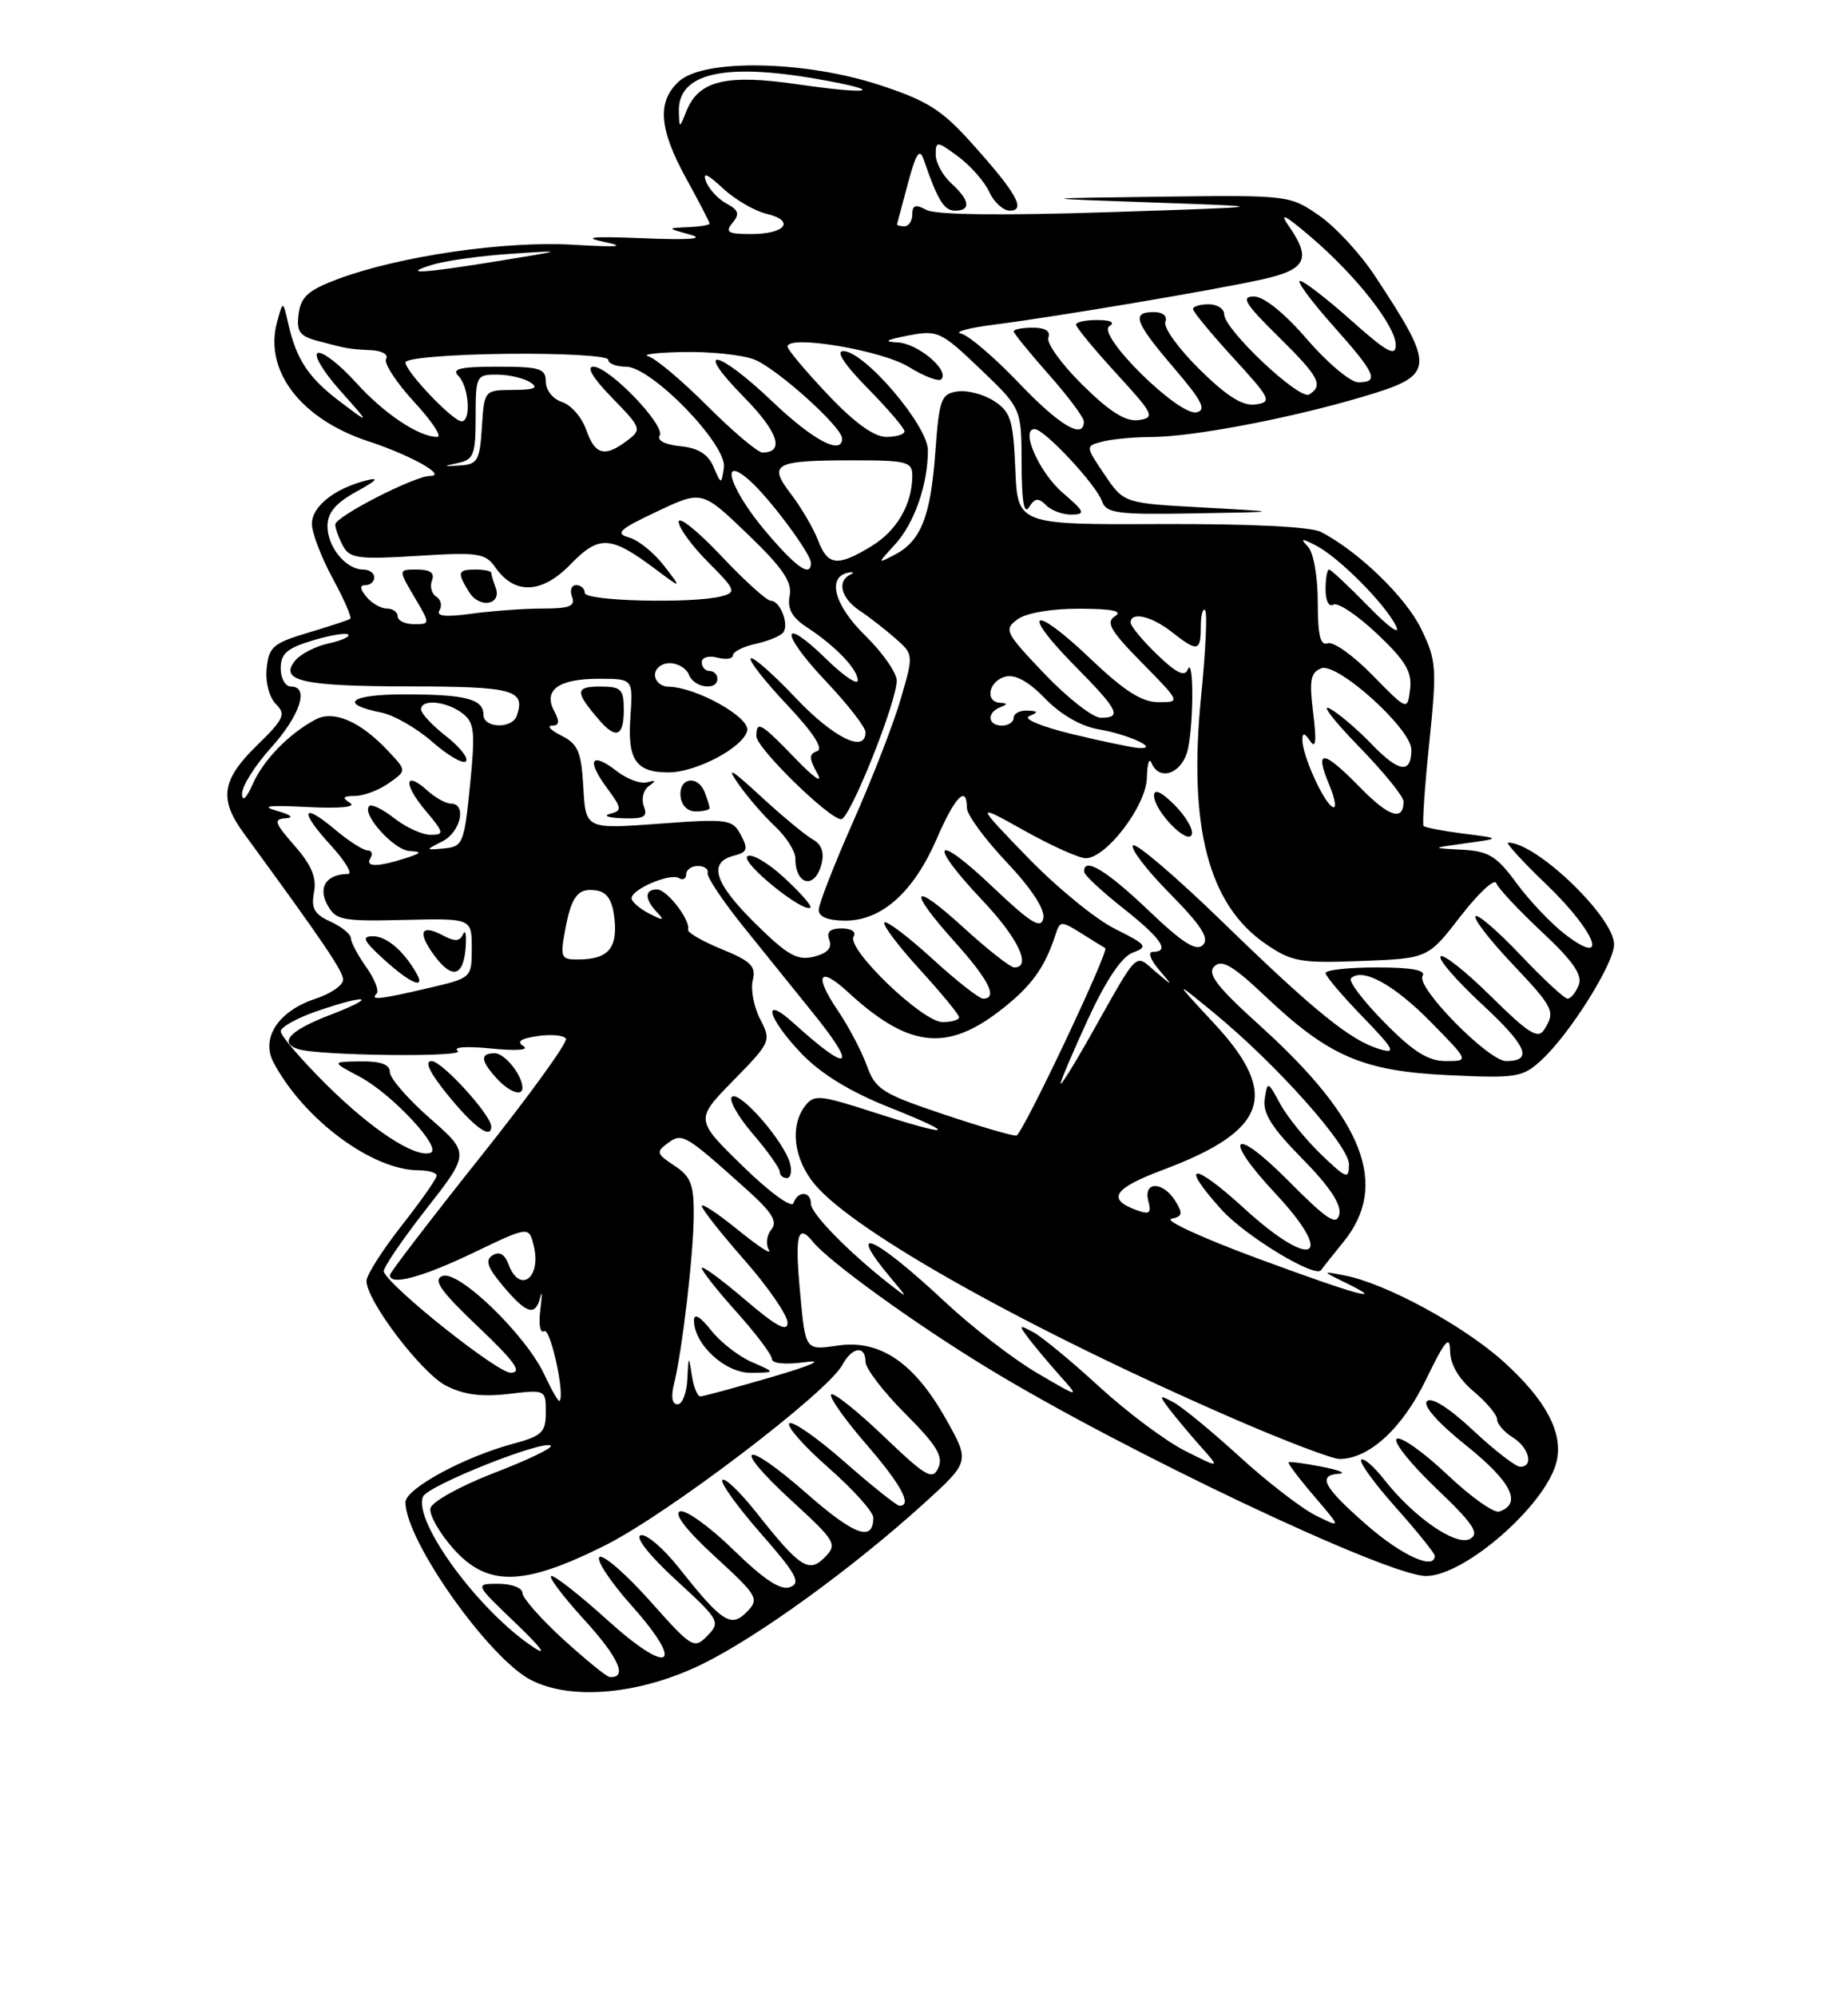<?xml version="1.0" encoding="UTF-8" standalone="no"?>
<!DOCTYPE svg PUBLIC "-//W3C//DTD SVG 1.1//EN" "http://www.w3.org/Graphics/SVG/1.1/DTD/svg11.dtd" >
<svg xmlns="http://www.w3.org/2000/svg" xmlns:xlink="http://www.w3.org/1999/xlink" version="1.1" viewBox="0 0 237 256">
 <g >
 <path fill="currentColor"
d=" M 90.15 213.25 C 97.27 209.74 109.28 201.04 118.45 192.74 C 124.39 187.35 124.39 187.35 121.34 181.93 C 117.26 174.65 112.84 171.65 107.40 172.47 C 103.29 173.08 103.29 173.08 102.63 165.89 C 101.91 158.23 102.28 156.73 104.26 159.17 C 106.36 161.74 117.26 169.62 126.62 175.32 C 144.01 185.92 177.94 202.00 182.89 202.00 C 187.83 202.00 198.23 192.92 199.61 187.40 C 200.54 183.71 198.28 179.43 192.78 174.49 C 187.66 169.89 177.74 164.51 172.50 163.49 C 169.50 162.91 169.50 162.91 172.50 164.38 C 178.20 167.15 173.94 165.98 161.24 161.28 C 154.23 158.69 149.27 156.41 150.22 156.22 C 151.65 155.92 151.73 155.55 150.73 153.93 C 149.13 151.38 146.60 151.38 147.27 153.93 C 147.69 155.53 147.42 155.72 145.69 155.08 C 141.92 153.69 142.84 152.31 149.08 149.97 C 162.53 144.94 164.18 140.31 155.75 131.22 C 150.50 125.57 150.50 125.57 155.62 129.77 C 163.68 136.38 173.00 146.82 173.00 149.23 C 173.00 151.21 172.69 151.10 169.41 147.95 C 167.44 146.05 165.09 143.15 164.19 141.50 C 162.58 138.55 162.55 138.54 162.19 140.88 C 161.92 142.67 163.12 144.57 167.01 148.51 C 170.48 152.03 172.05 154.38 171.77 155.63 C 171.41 157.16 170.23 156.38 165.17 151.29 C 158.12 144.18 156.66 145.59 163.50 152.90 C 171.44 161.38 168.35 162.92 159.55 154.87 C 152.96 148.85 151.16 148.96 156.66 155.05 C 159.74 158.46 168.78 163.92 169.44 162.78 C 169.53 162.62 170.82 161.00 172.30 159.17 C 178.18 151.93 174.96 143.55 161.66 131.53 C 156.07 126.48 154.78 124.82 155.73 123.87 C 156.68 122.92 158.10 123.75 162.30 127.72 C 170.44 135.42 174.79 137.29 185.81 137.81 C 194.52 138.22 195.28 138.09 197.69 135.87 C 201.32 132.54 207.00 123.49 207.00 121.05 C 207.00 117.56 197.05 108.00 193.42 108.00 C 193.04 108.00 195.27 110.44 198.37 113.41 C 204.71 119.51 206.43 124.11 200.75 119.78 C 198.96 118.41 196.15 115.46 194.50 113.21 C 191.94 109.72 190.92 109.09 187.50 108.91 C 183.50 108.70 183.50 108.70 188.00 108.08 C 192.50 107.46 192.50 107.46 187.70 106.85 C 185.06 106.51 182.75 106.07 182.57 105.87 C 182.39 105.67 182.71 100.87 183.30 95.21 C 184.29 85.58 184.22 84.63 182.25 80.59 C 180.29 76.54 174.20 70.66 169.41 68.18 C 168.11 67.51 160.32 67.13 148.91 67.17 C 130.50 67.25 130.50 67.25 130.21 60.12 C 129.95 53.87 129.62 52.79 127.51 51.42 C 126.19 50.55 124.08 49.99 122.81 50.17 C 120.69 50.47 120.45 51.12 119.95 58.00 C 119.34 66.25 118.10 69.36 114.73 71.11 C 112.50 72.27 112.50 72.27 114.77 69.80 C 117.26 67.09 119.00 62.11 119.00 57.71 C 119.00 54.55 110.85 45.00 108.15 45.00 C 107.15 45.00 108.31 46.76 111.29 49.78 C 113.88 52.42 116.00 54.89 116.00 55.28 C 116.00 55.68 114.94 56.00 113.65 56.00 C 112.09 56.00 109.54 54.15 106.15 50.56 C 103.32 47.57 101.00 44.81 101.00 44.42 C 101.00 42.87 113.09 44.89 116.53 47.02 C 118.50 48.23 120.38 48.95 120.71 48.62 C 121.84 47.49 117.71 44.00 115.10 43.89 C 113.23 43.80 113.62 43.56 116.46 43.01 C 120.26 42.28 120.65 42.46 125.71 47.29 C 131.00 52.34 131.00 52.34 131.02 59.42 C 131.03 64.25 131.33 66.03 131.97 65.01 C 132.72 63.82 133.17 63.77 134.16 64.76 C 134.84 65.44 136.32 65.98 137.45 65.96 C 139.25 65.92 139.12 65.59 136.33 63.20 C 133.29 60.60 130.80 55.00 132.69 55.00 C 133.94 55.00 140.58 62.11 141.33 64.25 C 141.87 65.79 143.27 65.98 153.22 65.80 C 164.50 65.61 164.50 65.61 154.32 65.05 C 144.14 64.50 144.14 64.50 141.66 60.84 C 139.19 57.18 139.19 57.18 141.34 56.61 C 142.53 56.29 145.37 56.02 147.66 56.01 C 152.96 56.00 165.41 53.63 174.75 50.86 C 184.12 48.08 184.20 47.31 176.34 35.38 C 174.49 32.56 171.27 29.07 169.18 27.63 C 165.43 25.03 165.23 25.00 148.95 25.21 C 132.50 25.42 132.50 25.42 148.00 25.96 C 163.50 26.50 163.50 26.50 142.09 27.20 C 128.54 27.64 120.01 27.54 118.84 26.92 C 117.42 26.16 117.00 26.28 117.00 27.46 C 117.00 28.31 116.55 29.00 116.00 29.00 C 115.45 29.00 115.02 28.89 115.04 28.75 C 115.07 28.61 115.70 26.25 116.44 23.50 C 117.50 19.57 117.94 18.93 118.48 20.50 C 120.25 25.66 121.07 27.00 122.48 27.00 C 124.57 27.00 124.38 25.66 122.00 23.50 C 120.90 22.50 120.00 20.85 120.00 19.82 C 120.00 18.04 120.16 18.06 122.89 20.07 C 124.48 21.25 126.27 23.29 126.87 24.60 C 127.47 25.92 128.66 27.00 129.51 27.00 C 131.64 27.00 130.33 24.69 124.58 18.31 C 120.79 14.08 118.88 12.88 112.78 10.89 C 103.22 7.76 90.30 7.52 87.11 10.40 C 84.23 13.00 84.49 16.50 88.02 22.91 C 89.66 25.89 91.00 28.47 91.00 28.66 C 91.00 28.85 89.76 29.05 88.25 29.12 C 85.50 29.24 85.50 29.24 88.50 30.07 C 90.48 30.62 88.44 30.78 82.50 30.54 C 75.93 30.27 74.58 30.40 77.50 31.01 C 80.40 31.61 79.30 31.71 73.50 31.37 C 64.78 30.85 51.28 32.82 43.40 35.74 C 39.56 37.17 38.60 38.01 38.30 40.22 C 38.00 42.49 38.40 43.07 40.72 43.69 C 44.62 44.72 44.71 44.74 47.56 44.88 C 48.97 44.94 49.85 45.44 49.52 45.98 C 49.18 46.51 50.79 48.99 53.08 51.48 C 55.38 53.96 56.73 56.00 56.08 56.00 C 53.70 56.00 49.25 53.02 45.62 49.00 C 43.57 46.73 41.39 45.04 40.77 45.24 C 40.16 45.45 41.42 47.59 43.58 50.01 C 47.50 54.41 47.50 54.41 43.70 51.55 C 39.57 48.44 38.02 46.12 36.97 41.50 C 36.29 38.50 36.29 38.50 35.54 41.25 C 33.82 47.50 38.57 53.71 47.24 56.56 C 52.69 58.35 57.41 61.00 55.16 61.00 C 53.17 61.00 43.00 66.21 43.00 67.23 C 43.00 67.72 43.44 68.95 43.98 69.96 C 44.84 71.57 45.93 71.72 53.53 71.25 C 61.34 70.76 62.24 70.89 63.53 72.73 C 66.00 76.26 69.49 76.12 73.15 72.35 C 76.82 68.56 78.29 68.64 83.98 72.89 C 87.47 75.50 87.47 75.50 85.15 72.50 C 83.88 70.85 81.87 69.22 80.67 68.89 C 78.84 68.37 79.40 67.85 84.26 65.56 C 90.02 62.84 90.02 62.84 95.87 68.45 C 100.39 72.80 101.61 74.58 101.27 76.36 C 100.95 78.03 101.56 79.14 103.48 80.40 C 107.16 82.81 110.00 85.77 110.00 87.20 C 110.00 87.86 108.21 86.66 106.02 84.52 C 100.09 78.73 99.98 81.04 105.89 87.29 C 108.70 90.26 111.00 93.21 111.00 93.85 C 111.00 96.60 106.90 94.58 102.03 89.44 C 99.14 86.39 96.55 84.11 96.28 84.39 C 96.00 84.66 98.10 87.34 100.94 90.34 C 104.28 93.88 105.64 95.97 104.80 96.27 C 103.74 96.65 103.74 97.17 104.81 99.12 C 105.59 100.52 104.45 99.76 102.03 97.25 C 97.57 92.63 97.00 92.30 97.00 94.36 C 97.00 95.87 106.34 105.00 107.88 105.00 C 108.99 105.00 115.00 90.00 115.00 87.24 C 115.00 86.23 113.18 83.63 110.96 81.46 C 107.00 77.59 106.01 73.95 108.78 73.40 C 109.48 73.26 109.59 73.38 109.03 73.66 C 107.30 74.51 107.88 76.69 110.25 78.27 C 111.49 79.09 113.55 80.70 114.84 81.83 C 117.17 83.88 117.17 83.91 115.52 89.57 C 114.62 92.69 111.88 99.75 109.44 105.25 C 107.00 110.76 105.00 115.87 105.00 116.63 C 105.00 117.52 106.19 118.00 108.42 118.00 C 113.08 118.00 117.17 114.34 120.12 107.54 C 122.47 102.10 124.00 100.53 124.00 103.56 C 124.00 104.42 126.29 107.54 129.09 110.50 C 132.26 113.85 134.03 116.56 133.81 117.69 C 133.51 119.14 132.22 118.34 127.22 113.60 C 119.79 106.55 118.89 107.89 126.00 115.41 C 130.58 120.25 132.36 124.00 130.08 124.00 C 129.57 124.00 126.65 121.70 123.58 118.90 C 116.87 112.77 116.25 113.84 122.50 120.79 C 126.83 125.61 128.02 128.00 126.08 128.00 C 125.57 128.00 122.63 125.69 119.55 122.87 C 116.46 120.05 113.70 117.96 113.42 118.24 C 113.15 118.52 115.19 121.23 117.96 124.26 C 120.73 127.30 123.00 130.05 123.00 130.39 C 123.00 130.73 122.04 131.00 120.86 131.00 C 118.31 131.00 108.52 121.59 109.47 120.05 C 109.85 119.44 109.21 119.00 107.95 119.00 C 106.44 119.00 105.96 119.45 106.36 120.49 C 106.74 121.50 106.10 122.19 104.38 122.62 C 102.26 123.15 101.00 122.44 96.92 118.42 C 91.63 113.21 90.77 110.56 94.07 109.69 C 95.85 109.23 95.99 108.84 95.01 107.02 C 93.93 105.00 93.39 104.92 84.49 105.58 C 75.11 106.27 75.11 106.27 74.81 100.91 C 74.55 96.35 74.13 95.36 72.00 94.29 C 70.62 93.60 70.08 93.02 70.79 93.01 C 71.72 93.00 71.80 92.50 71.08 91.15 C 69.63 88.45 71.62 87.00 76.80 87.00 C 81.19 87.00 81.19 87.00 80.85 91.87 C 80.45 97.40 81.55 99.00 85.72 99.00 C 89.32 99.00 95.40 95.76 95.83 93.62 C 96.16 91.91 89.25 88.07 85.75 88.02 C 84.79 88.01 84.00 87.33 84.00 86.50 C 84.00 85.67 84.85 85.00 85.89 85.00 C 86.93 85.00 88.05 85.67 88.36 86.50 C 89.00 88.16 92.00 88.58 92.00 87.00 C 92.00 86.45 91.55 86.00 91.00 86.00 C 90.45 86.00 90.00 85.50 90.00 84.88 C 90.00 84.26 90.88 84.00 92.00 84.29 C 93.10 84.58 94.00 84.44 94.00 83.99 C 94.00 83.53 95.34 82.86 96.99 82.50 C 98.63 82.14 100.21 81.47 100.49 81.01 C 101.19 79.88 100.01 77.00 98.85 77.00 C 98.33 77.00 95.47 74.41 92.49 71.25 C 89.51 68.09 87.06 66.12 87.04 66.87 C 87.02 67.62 88.72 69.95 90.81 72.05 C 94.34 75.58 94.47 75.91 92.56 76.42 C 88.95 77.39 75.00 77.06 75.00 76.00 C 75.00 75.45 74.50 75.00 73.89 75.00 C 73.28 75.00 73.05 75.67 73.36 76.50 C 73.82 77.69 73.05 78.00 69.61 78.00 C 67.23 78.00 63.12 78.30 60.48 78.66 C 57.14 79.12 55.89 78.99 56.36 78.23 C 56.73 77.63 56.54 76.84 55.95 76.47 C 55.35 76.10 55.11 75.17 55.40 74.40 C 55.77 73.44 55.18 73.00 53.50 73.00 C 51.07 73.00 51.07 73.00 53.13 76.50 C 55.20 80.00 55.20 80.00 53.10 80.00 C 51.94 80.00 51.00 79.55 51.00 79.00 C 51.00 78.45 50.38 78.00 49.62 78.00 C 48.86 78.00 47.68 77.33 47.00 76.50 C 46.14 75.46 46.10 75.00 46.88 75.00 C 47.49 75.00 48.00 74.55 48.00 74.00 C 48.00 73.45 47.36 73.00 46.57 73.00 C 44.37 73.00 42.00 70.12 42.00 67.45 C 42.00 65.71 43.03 64.49 45.75 62.99 C 48.33 61.58 48.72 61.14 47.00 61.57 C 42.89 62.62 40.00 64.91 40.00 67.14 C 40.00 68.29 41.20 71.43 42.66 74.12 C 44.13 76.81 45.14 79.15 44.91 79.31 C 44.69 79.48 42.25 80.28 39.50 81.10 C 35.03 82.43 34.47 82.92 34.20 85.67 C 34.02 87.43 34.53 89.39 35.38 90.24 C 36.70 91.55 36.42 92.17 32.93 95.56 C 28.43 99.96 28.06 102.42 31.25 106.78 C 41.55 120.86 44.00 124.48 44.00 125.58 C 44.00 126.28 42.41 127.37 40.46 128.01 C 35.70 129.58 33.42 133.05 35.08 136.18 C 38.95 143.47 47.74 150.00 53.70 150.00 C 54.96 150.00 56.00 150.31 56.00 150.69 C 56.00 151.07 53.98 153.95 51.50 157.10 C 49.03 160.25 47.00 163.44 47.00 164.18 C 47.00 166.71 54.02 175.96 57.19 177.60 C 59.44 178.76 61.75 179.07 65.18 178.67 C 69.97 178.10 70.00 178.11 70.00 181.01 C 70.00 183.59 69.52 184.05 65.77 185.06 C 59.47 186.76 52.00 190.82 52.00 192.55 C 52.00 197.45 62.71 212.59 68.13 215.35 C 73.35 218.01 82.20 217.16 90.15 213.25 Z  M 100.52 112.45 C 98.40 110.51 96.29 109.31 95.83 109.77 C 95.02 110.58 103.05 117.08 103.93 116.33 C 104.17 116.14 102.63 114.39 100.52 112.45 Z  M 105.35 110.77 C 105.74 109.27 105.38 108.23 104.23 107.59 C 103.29 107.06 100.29 104.58 97.57 102.07 C 93.72 98.52 93.08 98.17 94.71 100.50 C 95.86 102.15 97.97 104.59 99.40 105.92 C 100.83 107.26 102.00 109.10 102.00 110.01 C 102.00 113.47 104.49 114.04 105.35 110.77 Z  M 82.57 103.33 C 82.22 102.41 82.51 101.25 83.22 100.75 C 84.19 100.06 84.14 99.95 83.00 100.27 C 82.17 100.51 80.42 99.86 79.10 98.84 C 75.83 96.30 75.17 97.38 77.80 100.94 C 79.77 103.61 79.81 103.90 78.23 104.31 C 77.28 104.56 78.01 104.82 79.86 104.88 C 82.61 104.98 83.10 104.70 82.57 103.33 Z  M 91.00 103.58 C 91.00 103.35 90.73 102.45 90.39 101.58 C 89.52 99.31 87.10 99.63 87.27 102.00 C 87.37 103.20 88.14 104.00 89.21 104.00 C 90.20 104.00 91.00 103.81 91.00 103.58 Z  M 80.00 91.00 C 80.00 88.32 79.67 88.00 76.94 88.00 C 73.75 88.00 73.73 88.67 76.81 92.25 C 78.99 94.80 80.00 94.40 80.00 91.00 Z  M 63.56 75.29 C 63.25 74.49 63.00 73.65 63.00 73.42 C 63.00 73.19 62.10 73.00 61.00 73.00 C 58.68 73.00 58.58 73.35 60.18 75.91 C 61.51 78.05 64.41 77.52 63.56 75.29 Z  M 72.25 210.13 C 69.36 207.49 67.00 204.81 67.00 204.17 C 67.00 203.53 65.62 203.00 63.93 203.00 C 60.86 203.00 60.86 203.00 66.18 208.09 C 69.36 211.13 70.27 212.36 68.44 211.15 C 61.43 206.53 52.99 195.05 54.24 191.84 C 54.79 190.43 69.79 184.46 70.64 185.31 C 70.91 185.58 67.62 187.16 63.32 188.81 C 59.02 190.47 55.36 192.50 55.20 193.32 C 55.03 194.14 56.31 196.42 58.05 198.40 C 62.47 203.43 67.07 203.35 77.63 198.06 C 85.67 194.03 106.15 178.46 108.03 174.94 C 109.28 172.62 111.00 172.39 111.00 174.55 C 111.00 175.40 113.29 178.39 116.09 181.19 C 120.11 185.21 121.01 186.67 120.34 188.13 C 119.60 189.77 118.79 189.31 113.33 184.09 C 109.93 180.84 106.90 178.43 106.60 178.73 C 106.30 179.04 108.29 181.87 111.02 185.03 C 115.56 190.26 117.05 193.00 115.36 193.00 C 115.01 193.00 111.84 190.47 108.32 187.38 C 104.79 184.28 101.61 182.06 101.23 182.44 C 100.85 182.81 103.12 185.38 106.27 188.14 C 109.42 190.91 112.00 193.78 112.00 194.52 C 112.00 197.68 109.58 196.80 103.46 191.43 C 95.26 184.23 93.60 185.10 101.59 192.41 C 107.18 197.54 107.41 197.93 105.80 199.58 C 103.74 201.69 102.61 200.96 96.95 193.80 C 94.90 191.22 92.97 189.37 92.65 189.69 C 92.33 190.01 94.54 193.08 97.55 196.52 C 102.12 201.72 102.76 202.88 101.34 203.42 C 100.13 203.89 98.02 202.50 94.07 198.66 C 91.01 195.67 87.91 193.45 87.20 193.72 C 86.38 194.02 88.06 196.18 91.70 199.52 C 97.18 204.54 97.41 204.93 95.80 206.58 C 93.75 208.69 92.61 207.95 87.05 200.93 C 85.05 198.42 82.86 196.55 82.16 196.78 C 81.42 197.03 83.30 199.40 86.70 202.52 C 92.27 207.63 92.43 207.90 90.73 209.65 C 89.02 211.41 88.75 211.25 83.39 205.23 C 80.33 201.80 77.41 199.25 76.90 199.56 C 76.38 199.88 78.22 202.67 80.98 205.77 C 88.00 213.64 85.92 214.90 77.89 207.64 C 74.46 204.54 71.24 202.00 70.73 202.00 C 70.22 202.00 72.10 204.51 74.91 207.59 C 79.36 212.46 80.54 215.11 78.19 214.95 C 77.81 214.93 75.14 212.76 72.25 210.13 Z  M 175.23 195.42 C 169.70 190.58 168.90 189.07 171.75 188.89 C 172.71 188.82 171.70 188.42 169.50 187.99 C 167.30 187.56 165.39 187.31 165.26 187.43 C 165.12 187.55 166.59 189.50 168.53 191.76 C 172.04 195.87 172.04 195.87 168.77 194.26 C 166.97 193.37 162.57 189.99 159.00 186.73 C 155.43 183.47 151.60 180.32 150.50 179.74 C 148.65 178.75 148.61 178.82 149.95 180.59 C 150.75 181.64 152.55 183.79 153.95 185.37 C 156.50 188.23 156.50 188.23 152.00 185.97 C 149.53 184.73 144.57 181.03 141.00 177.76 C 137.43 174.48 133.60 171.32 132.50 170.74 C 130.65 169.75 130.61 169.82 131.95 171.59 C 132.75 172.64 134.55 174.78 135.95 176.35 C 138.50 179.20 138.50 179.20 133.00 175.98 C 129.97 174.21 124.69 170.13 121.25 166.92 C 112.04 158.30 108.23 156.68 114.40 163.99 C 116.50 166.49 116.50 166.49 114.00 164.53 C 108.78 160.43 104.00 155.54 104.00 154.30 C 104.00 152.66 102.30 152.59 101.76 154.21 C 101.54 154.89 98.71 152.84 95.25 149.46 C 89.14 143.50 89.14 143.50 94.05 138.49 C 98.86 133.57 98.93 133.42 97.49 130.64 C 96.68 129.07 96.25 126.83 96.54 125.65 C 96.98 123.85 96.33 123.20 92.56 121.66 C 90.09 120.65 88.14 119.53 88.24 119.16 C 88.58 117.94 85.54 114.00 84.26 114.00 C 82.65 114.00 82.65 115.23 84.25 116.92 C 85.28 118.01 85.11 118.04 83.25 117.09 C 82.01 116.45 81.00 115.57 81.00 115.13 C 81.00 113.97 85.97 111.86 87.07 112.55 C 87.58 112.86 88.00 112.64 88.00 112.06 C 88.00 111.48 88.67 111.00 89.50 111.00 C 90.32 111.00 90.89 111.40 90.75 111.89 C 90.61 112.38 92.75 115.57 95.50 118.97 C 98.25 122.38 102.19 127.26 104.25 129.82 C 110.11 137.07 108.98 137.66 101.75 131.11 C 97.64 127.39 98.43 130.48 102.75 135.00 C 105.26 137.63 108.98 139.91 114.00 141.91 C 123.11 145.54 122.18 145.84 112.00 142.55 C 105.13 140.33 104.39 140.26 103.25 141.75 C 101.26 144.35 101.79 148.60 104.52 151.84 C 109.69 157.98 131.99 170.44 158.29 181.87 C 164.78 184.69 170.85 187.00 171.79 187.00 C 175.59 186.99 179.85 183.08 182.88 176.82 C 185.31 171.81 185.95 171.05 185.97 173.16 C 185.99 174.87 187.07 176.73 189.00 178.35 C 190.65 179.73 192.00 181.35 192.00 181.93 C 192.00 182.51 192.90 183.55 194.00 184.23 C 196.11 185.55 196.73 188.00 194.96 188.00 C 194.38 188.00 191.67 185.90 188.92 183.33 C 185.86 180.47 183.58 179.02 183.01 179.59 C 182.44 180.16 184.41 182.38 188.10 185.33 C 193.84 189.93 195.24 192.75 192.27 193.74 C 191.59 193.97 188.58 191.83 185.58 188.98 C 182.57 186.14 179.67 184.08 179.14 184.41 C 178.60 184.75 180.85 187.57 184.12 190.70 C 188.93 195.28 189.78 196.54 188.54 197.24 C 186.75 198.24 181.31 194.48 177.50 189.62 C 176.18 187.94 174.86 186.80 174.57 187.10 C 174.27 187.39 176.27 190.15 179.02 193.23 C 181.76 196.30 184.00 199.09 184.00 199.41 C 184.00 201.31 179.76 199.38 175.23 195.42 Z  M 101.32 149.13 C 100.60 146.36 94.99 139.89 93.90 140.56 C 93.39 140.88 94.55 142.99 96.48 145.25 C 98.42 147.51 100.00 149.73 100.00 150.18 C 100.00 150.63 100.41 151.00 100.91 151.00 C 101.40 151.00 101.59 150.16 101.32 149.13 Z  M 69.79 176.14 C 67.39 171.05 58.80 162.75 56.74 163.55 C 55.48 164.03 56.48 165.46 61.31 170.05 C 66.06 174.56 67.03 175.93 65.50 175.95 C 63.78 175.96 50.03 165.03 49.22 163.00 C 49.06 162.61 51.48 159.04 54.59 155.06 C 60.26 147.82 60.26 147.82 55.13 143.33 C 52.31 140.86 50.00 138.20 50.00 137.42 C 50.00 136.44 48.85 136.01 46.25 136.04 C 42.50 136.09 42.50 136.09 46.10 137.99 C 50.25 140.18 56.82 147.23 55.21 147.76 C 53.21 148.43 47.67 144.79 41.82 138.98 C 38.62 135.80 36.00 132.74 36.00 132.19 C 36.00 131.64 38.11 130.47 40.68 129.59 C 47.34 127.32 48.51 127.72 42.25 130.12 C 37.14 132.09 35.71 133.64 38.25 134.47 C 40.87 135.32 59.88 135.54 58.71 134.70 C 58.00 134.20 59.79 134.07 63.00 134.39 C 66.16 134.71 67.93 134.59 67.15 134.10 C 66.20 133.51 66.73 133.12 68.94 132.80 C 70.67 132.54 72.31 132.69 72.58 133.13 C 72.85 133.56 67.88 140.43 61.53 148.39 C 55.19 156.35 50.00 163.12 50.00 163.43 C 50.00 164.83 54.11 163.73 60.69 160.58 C 67.82 157.16 67.82 157.16 68.44 159.63 C 69.49 163.79 66.64 165.91 65.21 162.04 C 64.73 160.75 64.04 160.36 63.18 160.89 C 62.18 161.51 62.49 162.43 64.53 164.85 C 67.54 168.43 68.67 168.76 69.29 166.25 C 69.53 165.29 69.53 166.01 69.30 167.85 C 69.05 169.76 69.27 170.95 69.80 170.62 C 70.59 170.14 72.50 178.88 71.75 179.56 C 71.61 179.69 70.73 178.15 69.79 176.14 Z  M 63.00 144.39 C 63.00 142.93 56.69 136.00 55.35 136.00 C 54.37 136.00 55.11 137.51 57.55 140.50 C 60.87 144.54 63.00 146.07 63.00 144.39 Z  M 67.00 139.43 C 67.00 137.83 64.74 135.00 63.46 135.00 C 61.56 135.00 61.61 135.91 63.65 138.17 C 65.25 139.94 67.00 140.60 67.00 139.43 Z  M 86.43 177.43 C 87.48 173.23 88.94 160.84 88.97 155.77 C 89.00 151.81 88.59 150.78 86.48 149.40 C 84.19 147.89 84.11 147.64 85.64 146.52 C 87.50 145.16 87.81 145.34 95.68 152.39 C 99.02 155.38 99.77 156.58 98.92 157.59 C 98.32 158.32 98.18 159.49 98.61 160.21 C 99.04 160.92 97.28 159.78 94.69 157.68 C 92.11 155.58 90.00 154.18 90.00 154.57 C 90.00 154.96 92.47 158.10 95.50 161.54 C 98.53 164.99 101.00 168.58 101.00 169.53 C 101.00 170.79 99.54 170.00 95.50 166.54 C 92.47 163.96 90.00 162.15 90.00 162.53 C 90.00 162.90 92.03 165.46 94.50 168.21 C 96.97 170.96 99.00 173.66 99.00 174.20 C 99.00 174.77 100.75 174.94 103.25 174.59 C 105.80 174.24 104.10 175.00 99.00 176.49 C 94.33 177.85 90.19 178.98 89.82 178.98 C 89.44 178.99 88.95 177.76 88.72 176.25 C 88.33 173.69 88.29 173.73 88.15 176.75 C 88.07 178.54 87.50 180.00 86.89 180.00 C 86.20 180.00 86.03 179.03 86.43 177.43 Z  M 96.42 174.58 C 94.72 173.84 92.36 172.00 91.17 170.48 C 89.80 168.74 89.00 168.28 89.00 169.23 C 89.00 172.32 93.01 176.00 96.32 175.96 C 99.50 175.92 99.50 175.92 96.42 174.58 Z  M 120.94 142.80 C 113.13 140.18 112.27 139.64 111.16 136.56 C 110.49 134.71 108.81 131.52 107.42 129.48 C 104.35 124.95 105.04 123.74 108.76 127.17 C 116.42 134.22 121.30 134.85 128.11 129.64 C 132.21 126.51 133.99 124.09 135.39 119.72 C 135.94 118.02 136.10 118.01 138.73 119.66 C 140.25 120.62 141.61 121.45 141.74 121.52 C 142.31 121.81 131.12 145.44 130.35 145.55 C 129.88 145.62 125.65 144.38 120.94 142.80 Z  M 136.02 138.89 C 136.01 138.56 137.60 134.82 139.55 130.59 C 141.87 125.58 143.87 122.61 145.29 122.09 C 147.28 121.35 147.08 121.09 142.99 119.05 C 140.52 117.83 135.48 113.70 131.78 109.88 C 125.06 102.94 125.06 102.94 131.38 106.47 C 134.85 108.41 138.39 110.00 139.24 110.00 C 141.87 110.00 146.99 103.28 147.08 99.72 C 147.12 97.95 147.38 97.06 147.66 97.75 C 148.69 100.30 151.73 99.09 152.38 95.88 C 153.12 92.13 153.07 83.93 152.31 85.84 C 151.93 86.79 150.79 86.22 148.39 83.89 C 146.52 82.09 145.00 80.25 145.00 79.80 C 145.00 78.35 147.68 78.96 150.27 81.00 C 153.58 83.60 154.00 83.53 154.00 80.33 C 154.00 78.87 154.25 77.91 154.55 78.21 C 154.85 78.51 154.62 83.43 154.05 89.13 C 152.36 105.93 154.96 115.96 162.34 121.00 C 165.66 123.27 166.77 123.47 174.56 123.17 C 183.13 122.85 183.13 122.85 187.31 117.44 C 189.62 114.46 191.68 112.55 191.89 113.19 C 192.11 113.83 194.73 116.63 197.72 119.43 C 201.73 123.17 202.97 124.96 202.47 126.25 C 202.09 127.21 201.45 128.00 201.04 128.00 C 200.63 128.00 197.93 125.50 195.03 122.44 C 192.14 119.39 189.53 117.13 189.23 117.43 C 188.93 117.73 191.01 120.43 193.84 123.43 C 199.30 129.20 199.52 129.64 198.02 132.00 C 197.24 133.22 195.99 132.43 191.23 127.72 C 188.02 124.55 185.10 122.23 184.75 122.58 C 184.40 122.93 186.79 125.69 190.05 128.71 C 195.84 134.07 196.66 136.00 193.15 136.00 C 190.89 136.00 181.56 126.51 182.44 125.10 C 182.91 124.34 181.06 124.00 176.56 124.00 C 172.95 124.00 170.00 124.32 170.00 124.72 C 170.00 125.11 172.14 127.63 174.75 130.32 C 178.77 134.47 179.12 135.11 177.00 134.49 C 173.25 133.41 168.62 129.66 156.75 118.13 C 150.83 112.38 145.68 107.98 145.30 108.36 C 144.93 108.74 147.05 111.51 150.02 114.52 C 154.06 118.61 155.13 120.27 154.27 121.13 C 153.42 121.98 151.65 120.86 147.23 116.63 C 141.85 111.51 138.93 109.77 139.04 111.75 C 139.06 112.16 141.31 114.26 144.04 116.41 C 148.93 120.27 150.11 122.00 147.85 122.00 C 147.19 122.00 147.52 122.98 148.60 124.25 C 150.50 126.50 150.50 126.50 148.17 124.52 C 145.47 122.23 146.15 121.55 139.77 132.88 C 137.71 136.52 136.02 139.23 136.02 138.89 Z  M 150.62 103.16 C 148.93 101.48 148.00 101.05 148.00 101.96 C 148.00 103.93 152.36 108.42 152.85 106.95 C 153.06 106.31 152.06 104.61 150.62 103.16 Z  M 177.52 131.02 C 174.83 128.29 172.91 125.76 173.26 125.40 C 174.70 123.97 178.77 126.19 183.46 130.96 C 188.42 136.00 188.42 136.00 185.42 136.00 C 183.15 136.00 181.24 134.80 177.52 131.02 Z  M 48.30 127.36 C 48.65 127.01 48.05 125.48 46.97 123.96 C 45.89 122.44 45.00 120.77 45.00 120.26 C 45.00 119.74 43.83 118.79 42.39 118.13 C 40.31 117.18 39.88 116.42 40.27 114.37 C 40.63 112.49 39.95 110.88 37.78 108.40 C 35.19 105.45 35.04 104.98 36.65 104.88 C 37.76 104.81 37.30 104.43 35.50 103.92 C 33.35 103.32 34.45 103.18 39.39 103.44 C 43.61 103.65 45.74 103.45 44.89 102.91 C 43.82 102.24 43.97 102.03 45.53 102.02 C 46.64 102.01 48.59 101.28 49.85 100.39 C 52.15 98.78 52.15 98.78 49.82 96.30 C 46.26 92.48 42.81 90.98 40.47 92.22 C 37.05 94.04 33.79 97.39 32.41 100.50 C 31.59 102.35 31.06 102.83 31.04 101.75 C 31.02 100.79 32.66 98.17 34.69 95.92 C 38.47 91.74 39.72 88.00 37.33 88.00 C 36.60 88.00 36.00 86.95 36.00 85.66 C 36.00 83.78 36.82 83.07 40.10 82.09 C 42.35 81.41 44.41 81.07 44.67 81.34 C 44.93 81.60 43.79 82.11 42.14 82.47 C 40.49 82.83 38.57 83.81 37.88 84.64 C 35.70 87.28 38.75 87.97 52.64 87.98 C 65.88 88.00 67.43 88.43 66.27 91.75 C 65.67 93.46 62.00 93.34 62.00 91.61 C 62.00 89.59 59.72 89.00 51.86 89.00 C 44.89 89.00 43.34 90.22 48.90 91.33 C 50.51 91.65 53.46 93.35 55.45 95.09 C 57.44 96.84 59.38 97.96 59.75 97.58 C 60.13 97.20 58.99 95.76 57.22 94.37 C 55.45 92.99 54.00 91.44 54.00 90.93 C 54.00 89.56 57.23 89.86 59.28 91.41 C 60.85 92.60 60.97 93.70 60.28 100.63 C 59.54 108.06 59.36 108.51 57.00 108.74 C 54.50 108.97 54.50 108.97 56.75 107.83 C 59.08 106.65 59.89 103.00 57.83 103.00 C 57.18 103.00 55.83 102.25 54.82 101.34 C 51.87 98.67 51.68 100.46 54.55 103.87 C 56.96 106.74 57.02 107.00 55.22 107.00 C 54.15 107.00 52.06 106.05 50.58 104.89 C 49.10 103.72 47.65 103.02 47.35 103.32 C 46.34 104.32 50.48 108.94 52.50 109.07 C 54.18 109.18 54.10 109.33 52.00 110.00 C 48.41 111.15 46.79 111.15 47.50 110.00 C 47.84 109.45 47.68 109.00 47.14 109.00 C 46.60 109.00 44.75 107.82 43.03 106.38 C 38.71 102.74 38.33 103.88 42.40 108.32 C 44.25 110.34 45.26 112.01 44.63 112.02 C 41.88 112.05 40.76 113.69 41.96 115.93 C 43.05 117.95 43.80 118.10 51.82 117.91 C 60.50 117.70 60.50 117.70 60.50 121.53 C 60.50 125.34 60.48 125.35 55.00 126.63 C 48.65 128.11 47.42 128.25 48.30 127.36 Z  M 53.41 124.75 C 51.77 121.87 49.57 120.00 47.83 120.00 C 46.33 120.00 46.60 120.58 49.23 122.97 C 52.63 126.06 54.64 126.91 53.41 124.75 Z  M 59.72 121.42 C 59.84 119.82 59.69 119.06 59.39 119.74 C 58.98 120.67 58.33 120.71 56.83 119.91 C 53.99 118.39 53.49 119.44 55.65 122.40 C 57.96 125.57 59.44 125.21 59.72 121.42 Z  M 72.47 119.25 C 73.29 114.77 74.17 113.70 76.64 114.16 C 77.93 114.41 78.60 115.55 78.82 117.90 C 79.18 121.60 77.93 122.96 74.14 122.98 C 71.95 123.00 71.83 122.72 72.47 119.25 Z  M 174.46 100.96 C 169.68 96.07 168.53 95.94 170.45 100.54 C 171.26 102.48 171.45 103.78 170.86 103.41 C 169.65 102.66 166.99 96.71 167.02 94.78 C 167.03 93.88 167.33 93.94 168.04 95.00 C 168.75 96.05 168.86 94.98 168.41 91.40 C 167.89 87.19 168.07 86.19 169.45 85.66 C 171.51 84.87 181.00 93.42 181.00 96.08 C 181.00 99.24 179.41 99.02 175.91 95.38 C 174.03 93.43 171.60 91.37 170.50 90.80 C 169.40 90.23 171.09 92.42 174.25 95.66 C 177.41 98.91 180.00 102.08 180.00 102.72 C 180.00 105.31 178.12 104.71 174.46 100.96 Z  M 137.50 94.09 C 133.47 93.11 131.14 92.13 132.00 91.78 C 133.21 91.28 133.16 91.14 131.75 91.08 C 130.79 91.04 130.00 91.45 130.00 92.00 C 130.00 92.55 129.32 93.00 128.50 93.00 C 126.68 93.00 126.51 91.36 128.25 90.66 C 129.25 90.26 129.25 90.14 128.25 90.08 C 126.27 89.95 126.80 87.29 128.92 86.73 C 130.20 86.40 131.90 87.33 134.05 89.55 C 136.05 91.61 138.64 93.10 140.90 93.48 C 144.79 94.14 148.88 96.06 146.00 95.87 C 145.18 95.82 141.35 95.02 137.50 94.09 Z  M 133.97 86.38 C 128.90 81.07 128.71 80.68 130.50 79.38 C 131.62 78.56 134.85 78.01 138.44 78.02 C 142.65 78.03 144.04 78.32 143.00 78.98 C 141.77 79.75 142.40 80.84 146.46 84.96 C 151.42 90.00 151.42 90.00 148.55 90.00 C 146.43 90.00 144.14 88.53 139.79 84.38 C 132.44 77.37 130.75 78.16 137.81 85.31 C 143.46 91.03 143.95 92.00 141.17 92.00 C 140.16 92.00 136.92 89.47 133.97 86.38 Z  M 176.02 86.54 C 173.56 84.02 170.97 82.18 170.27 82.45 C 169.33 82.81 169.00 81.43 169.00 77.17 C 169.00 73.93 168.45 70.82 167.75 70.08 C 166.72 68.99 166.89 68.96 168.75 69.91 C 171.70 71.43 177.63 77.38 179.04 80.25 C 179.65 81.50 178.09 80.39 175.52 77.75 C 172.97 75.14 170.69 73.00 170.45 73.00 C 170.20 73.00 170.00 74.15 170.00 75.56 C 170.00 77.01 170.43 77.85 171.00 77.50 C 171.55 77.16 174.06 78.84 176.59 81.22 C 180.26 84.69 181.11 86.11 180.84 88.34 C 180.50 91.11 180.50 91.11 176.02 86.54 Z  M 98.16 68.07 C 93.60 62.67 92.17 58.07 96.15 61.60 C 98.74 63.90 104.00 70.97 104.00 72.15 C 104.00 74.07 102.09 72.73 98.16 68.07 Z  M 104.91 69.25 C 104.33 67.74 102.78 65.09 101.46 63.35 C 98.45 59.42 99.23 59.00 109.58 59.00 C 116.25 59.00 117.00 59.20 117.00 60.93 C 117.00 64.61 115.04 68.01 111.77 70.00 C 107.41 72.66 106.15 72.52 104.91 69.25 Z  M 91.50 59.82 C 90.80 58.20 89.52 57.41 87.23 57.19 C 85.31 57.00 84.22 56.45 84.60 55.84 C 85.39 54.56 78.13 47.00 76.09 47.00 C 75.16 47.00 76.07 48.51 78.50 50.99 C 82.27 54.86 82.33 55.04 80.45 56.46 C 77.56 58.65 76.31 58.33 75.18 55.09 C 74.63 53.50 73.23 51.89 72.08 51.53 C 70.92 51.16 70.00 50.01 70.00 48.93 C 70.00 47.23 69.26 47.00 63.80 47.00 C 58.98 47.00 57.87 47.27 58.80 48.20 C 60.14 49.54 60.45 54.00 59.20 54.00 C 58.08 54.00 52.00 47.62 52.00 46.45 C 52.01 45.91 57.55 45.44 65.00 45.35 C 72.15 45.27 78.00 45.61 78.00 46.10 C 78.00 46.60 79.03 47.00 80.28 47.00 C 83.56 47.00 93.28 57.02 92.84 59.94 C 92.50 62.14 92.50 62.14 91.50 59.82 Z  M 58.75 59.34 C 60.75 58.92 61.00 58.25 61.00 53.43 C 61.00 48.17 61.09 48.00 63.75 48.02 C 65.26 48.02 67.17 48.47 68.00 49.00 C 69.12 49.72 68.56 49.97 65.80 49.98 C 62.11 50.00 62.11 50.00 61.80 54.75 C 61.53 59.02 61.25 59.52 59.00 59.66 C 56.80 59.81 56.77 59.77 58.75 59.34 Z  M 90.73 52.05 C 87.46 48.78 84.05 45.91 83.14 45.67 C 82.24 45.43 84.28 45.18 87.68 45.12 C 91.09 45.05 95.14 45.48 96.68 46.06 C 99.52 47.12 108.00 54.73 108.00 56.21 C 108.00 58.41 104.25 56.42 99.09 51.50 C 91.94 44.68 88.78 44.17 95.41 50.90 C 99.80 55.36 100.68 58.00 97.78 58.00 C 97.18 58.00 94.00 55.32 90.73 52.05 Z  M 130.65 49.07 C 127.54 45.81 124.21 42.97 123.25 42.76 C 122.29 42.55 124.20 42.03 127.50 41.61 C 135.72 40.55 155.36 37.24 161.75 35.84 C 167.53 34.57 168.23 33.21 165.28 28.97 C 164.02 27.16 164.76 27.52 168.03 30.30 C 173.86 35.25 179.00 41.78 179.00 44.22 C 179.00 45.77 177.86 45.14 173.30 41.08 C 170.17 38.29 167.20 36.00 166.72 36.00 C 166.24 36.00 168.13 38.56 170.92 41.70 C 176.45 47.90 176.94 49.00 174.19 49.00 C 173.20 49.00 170.24 46.52 167.63 43.50 C 164.72 40.12 162.08 38.00 160.81 38.00 C 159.11 38.00 159.66 38.92 163.86 43.06 C 169.17 48.28 169.77 49.40 167.90 50.56 C 166.65 51.33 157.00 42.24 157.00 40.29 C 157.00 39.58 156.10 39.00 155.00 39.00 C 153.90 39.00 153.00 39.27 153.00 39.61 C 153.00 39.95 155.32 42.76 158.16 45.86 C 162.97 51.11 163.17 51.52 161.04 51.84 C 159.38 52.08 157.38 50.83 153.85 47.36 C 151.16 44.71 149.18 41.97 149.45 41.27 C 149.74 40.51 149.15 40.00 147.97 40.00 C 145.06 40.00 145.51 41.27 150.56 47.17 C 154.17 51.39 154.77 52.57 153.44 52.85 C 151.14 53.32 140.57 42.89 142.27 41.81 C 143.04 41.33 142.47 41.02 140.75 41.02 C 139.24 41.01 138.00 41.27 138.00 41.61 C 138.00 41.95 140.32 44.76 143.16 47.86 C 147.97 53.11 148.17 53.52 146.04 53.84 C 144.38 54.08 142.38 52.83 138.85 49.36 C 136.16 46.71 134.18 43.97 134.45 43.27 C 134.76 42.45 134.05 42.00 132.47 42.00 C 131.11 42.00 130.00 42.21 130.00 42.47 C 130.00 42.72 132.03 45.21 134.50 48.00 C 136.97 50.79 139.00 53.50 139.00 54.03 C 139.00 56.40 135.87 54.55 130.65 49.07 Z  M 55.50 33.92 C 57.15 33.41 61.65 32.79 65.50 32.53 C 72.50 32.06 72.50 32.06 64.00 33.44 C 54.14 35.05 51.26 35.21 55.50 33.92 Z  M 93.94 28.57 C 94.89 27.43 94.73 26.93 93.18 26.10 C 92.11 25.52 90.93 24.26 90.55 23.28 C 90.07 22.01 90.67 22.25 92.69 24.12 C 94.23 25.56 96.76 27.04 98.29 27.40 C 102.05 28.29 100.75 30.00 96.32 30.00 C 93.34 30.00 92.95 29.76 93.94 28.57 Z  M 87.06 14.31 C 86.92 9.42 92.77 8.03 104.72 10.11 C 113.80 11.69 111.94 12.21 102.25 10.80 C 93.13 9.47 89.61 10.32 88.03 14.24 C 87.13 16.50 87.13 16.50 87.06 14.31 Z "/>
</g>
</svg>